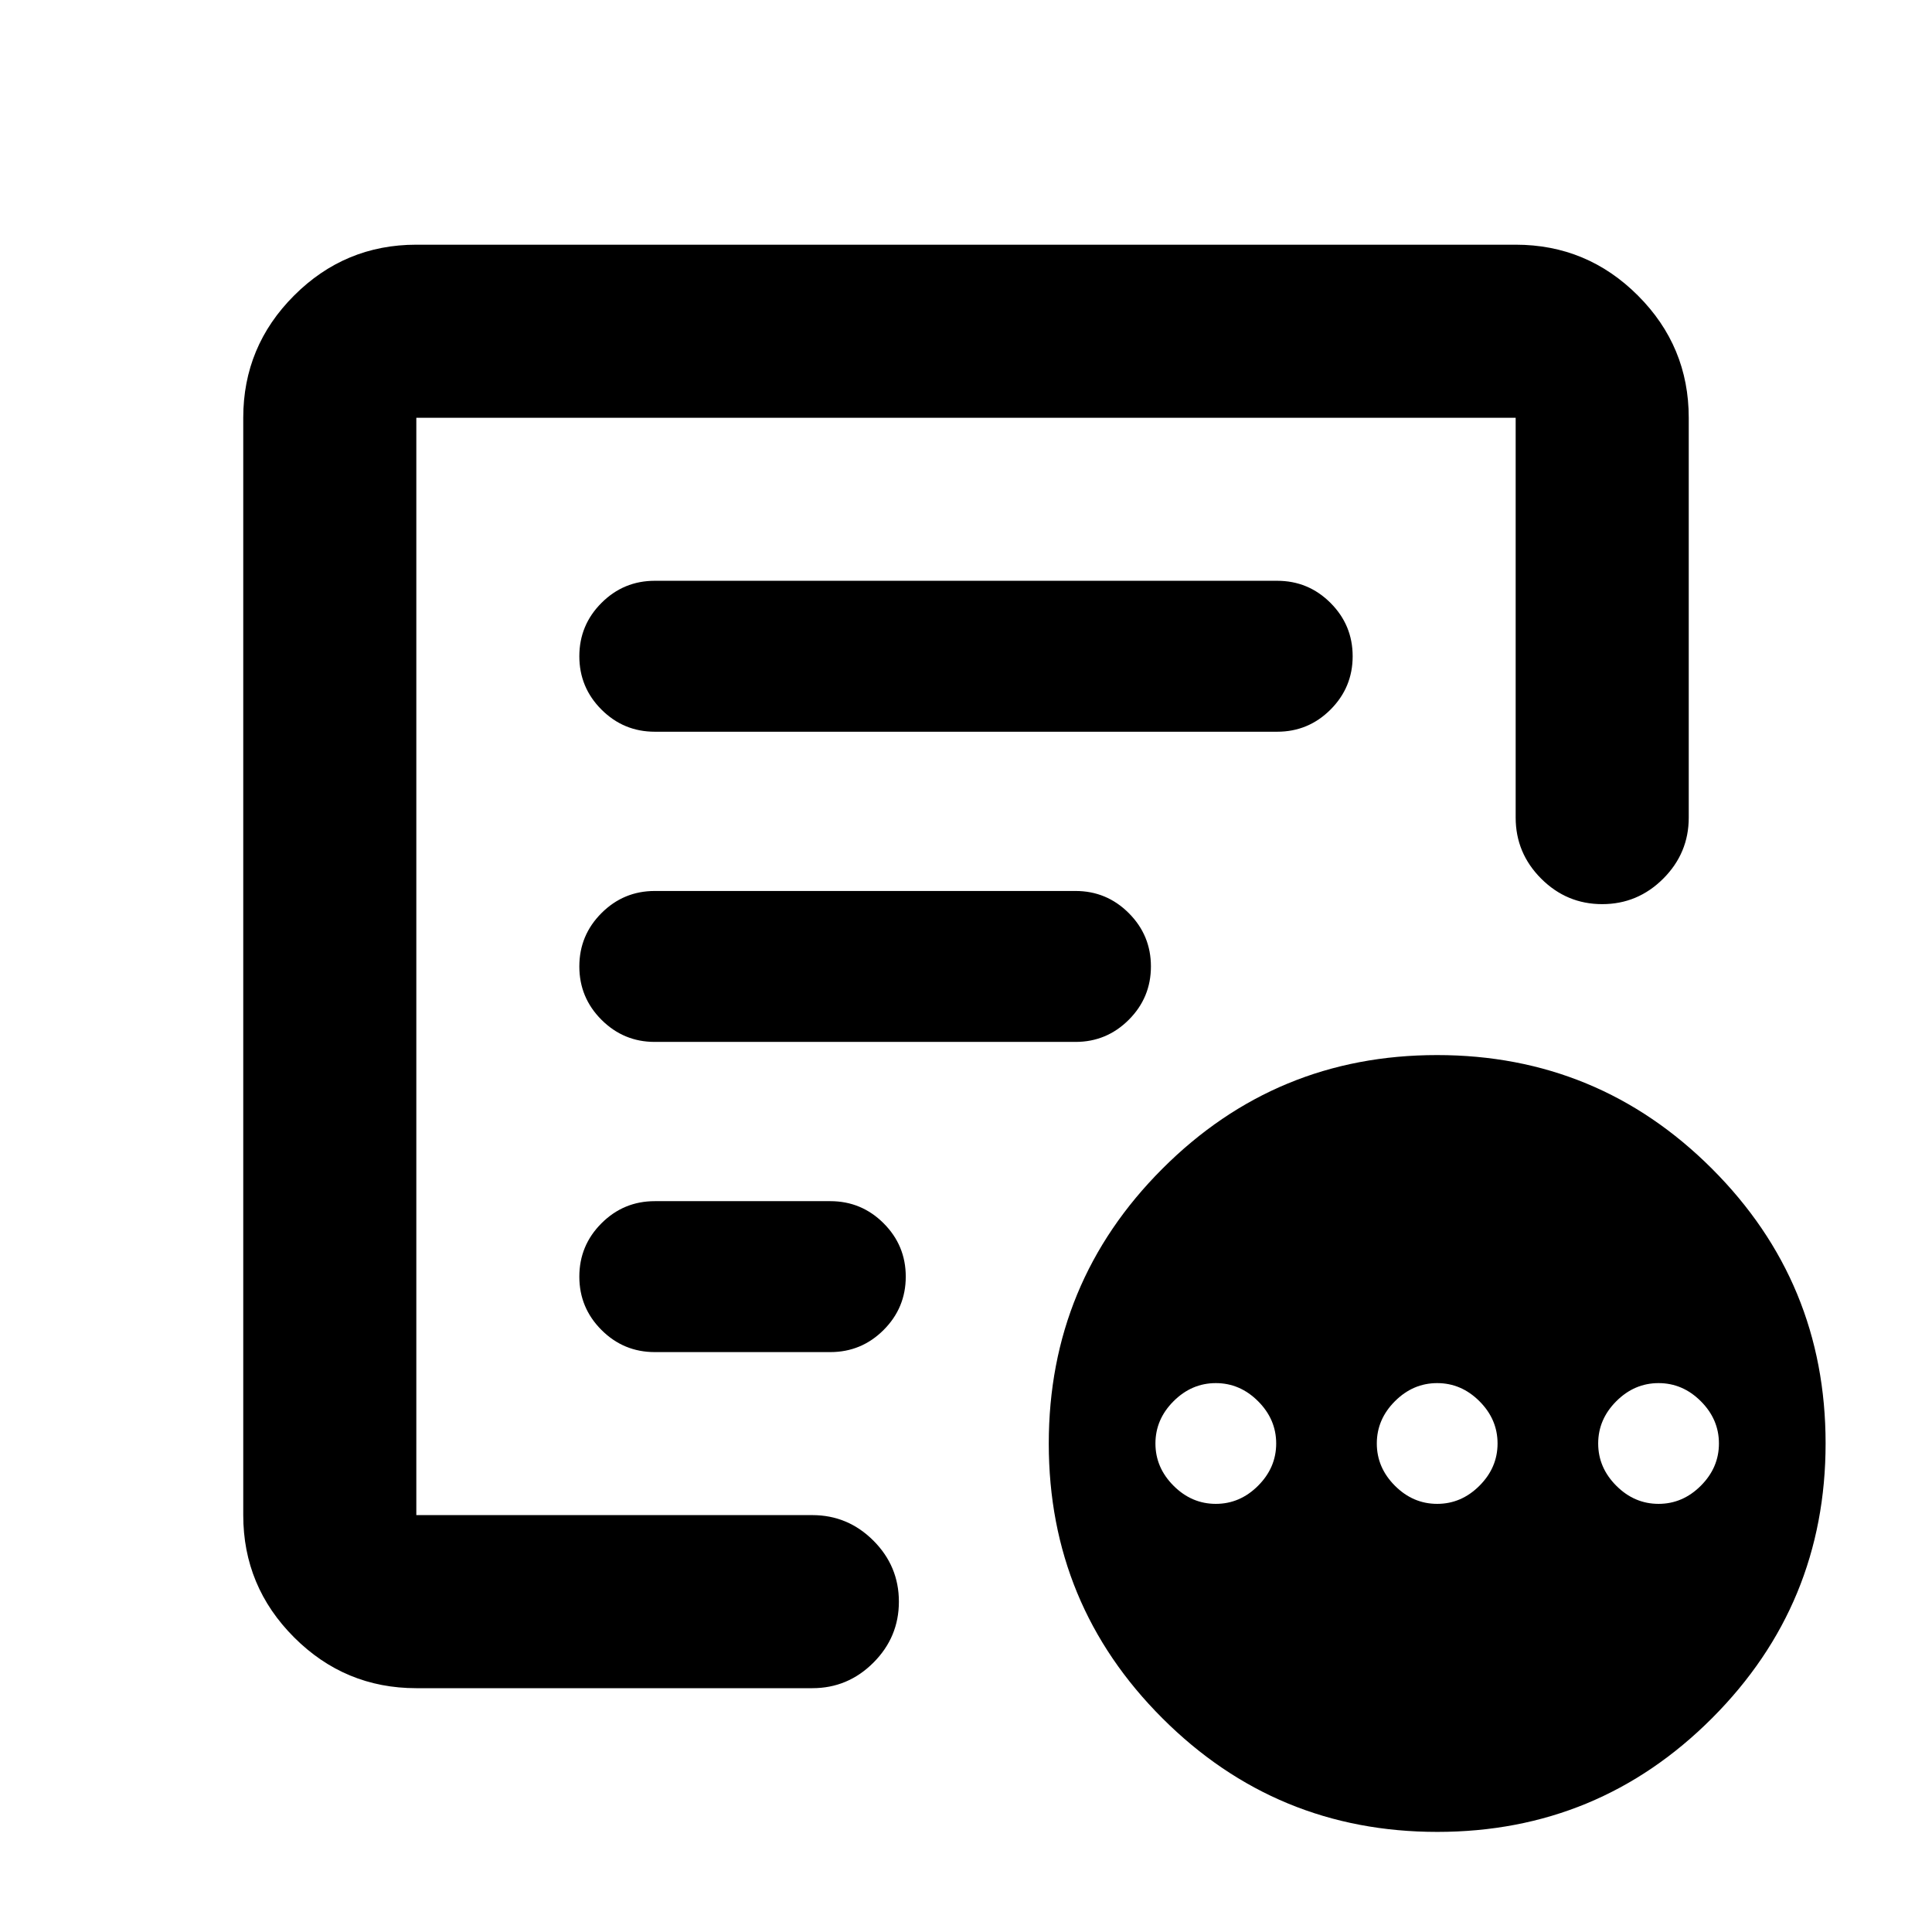<svg xmlns="http://www.w3.org/2000/svg" height="24" viewBox="0 -960 960 960" width="24"><path d="M604.13-212.74q12 0 21-9t9-21q0-12-9-21t-21-9q-12 0-21 9t-9 21q0 12 9 21t21 9Zm110 0q12 0 21-9t9-21q0-12-9-21t-21-9q-12 0-21 9t-9 21q0 12 9 21t21 9Zm110 0q12 0 21-9t9-21q0-12-9-21t-21-9q-12 0-21 9t-9 21q0 12 9 21t21 9Zm-617.26 91.59q-35.48 0-60.74-25.26-25.26-25.27-25.26-60.74v-545.26q0-35.48 25.26-60.74 25.26-25.26 60.74-25.26h546.26q35.48 0 60.74 25.26 25.26 25.26 25.26 60.74v198.67q0 17.65-12.67 30.33-12.68 12.67-30.33 12.67t-30.33-12.67q-12.67-12.68-12.67-30.33v-198.67H206.87v545.26h196.78q17.65 0 30.33 12.67 12.67 12.68 12.67 30.33t-12.67 30.32q-12.68 12.68-30.33 12.68H206.87Zm0-121.35V-207.15v-545.26 244.67-2.76 268Zm81-83.15q0 15.5 11 26.5t26.5 11h87.2q15.5 0 26.5-11t11-26.5q0-15.5-11-26.5t-26.5-11h-87.2q-15.5 0-26.5 11t-11 26.5Zm0-154.13q0 15.5 11 26.5t26.46 11h209.1q15.46 0 26.46-11t11-26.5q0-15.5-11-26.5t-26.46-11H325.37q-15.5 0-26.5 11t-11 26.5Zm0-154.13q0 15.5 11 26.5t26.5 11h309.26q15.5 0 26.5-11t11-26.5q0-15.5-11-26.5t-26.5-11H325.37q-15.5 0-26.5 11t-11 26.5ZM714.2-49.74q-80.07 0-136.57-56.43t-56.5-136.5q0-80.07 56.43-136.57 56.44-56.5 136.5-56.5 80.07 0 136.57 56.43 56.5 56.44 56.5 136.5 0 80.07-56.43 136.57-56.44 56.5-136.5 56.5Z"/></svg>